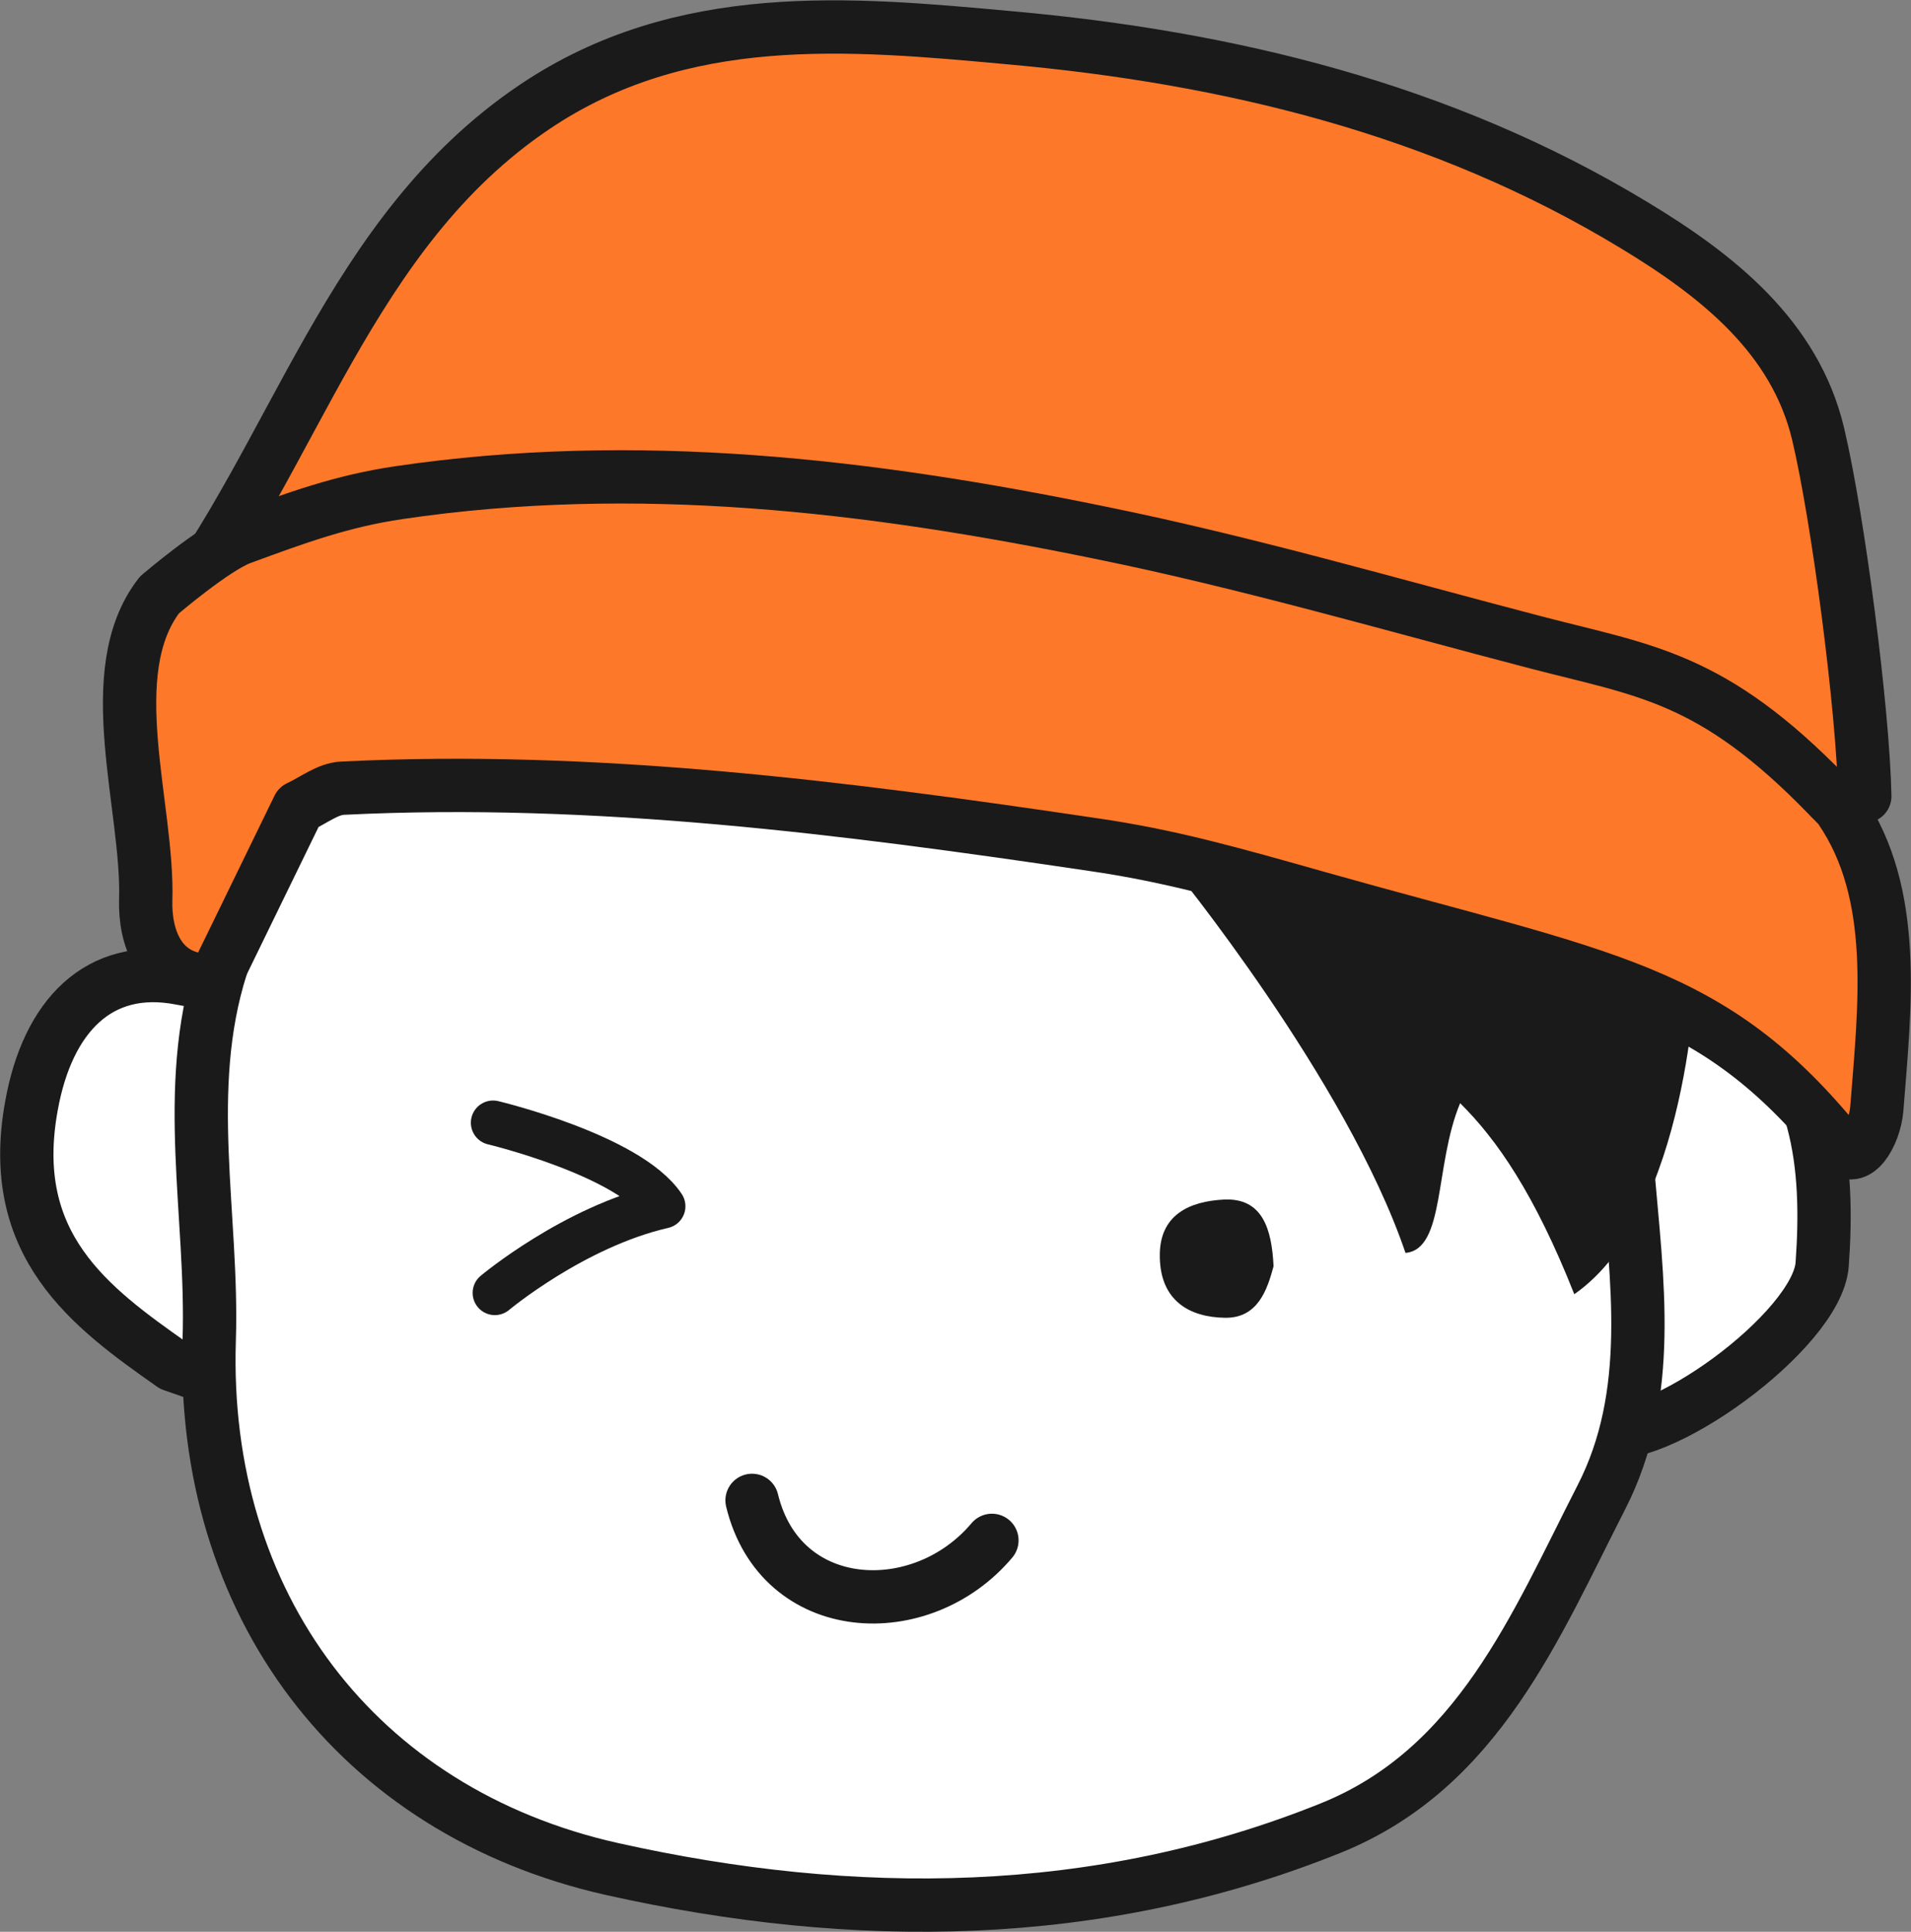 <svg xmlns="http://www.w3.org/2000/svg" xml:space="preserve" viewBox="0 0 430.2 434.8"><rect x="0" y="0" width="430.2" height="434.8" fill="#808080" stroke="none"/><path fill="#FFF" stroke="#1A1A1A" stroke-linecap="round" stroke-linejoin="round" stroke-miterlimit="10" stroke-width="12" d="M40.7 220.2c-18.5-3.6-30 8.6-33.6 28.6-5.8 31.5 13.2 45.4 31.7 58.4l22 7.7 30.6-85.4-50.7-9.3zM358.8 228.6c10.2-5.8 21.6-11.3 31.8-3.2 19 15 21.2 37 19.6 59.2-1.1 14.9-37.8 41.5-50.3 37.5l-17.3-47.7 16.2-45.8z"/><path fill="#FFF" stroke="#1A1A1A" stroke-linecap="round" stroke-linejoin="round" stroke-miterlimit="10" stroke-width="12" d="M49.8 217.6c-8.8 27.7-1.8 56-2.7 84-1.9 59.3 33.1 106.2 90.8 119.1 54.3 12.1 109.2 11.9 161.8-9.3 33.1-13.4 46-45.5 60.8-74.4 11.9-23.2 8-48.9 5.9-73.8l9.5-87.7-317.5-35.1-8.6 77.2z"/><path fill="none" stroke="#1A1A1A" stroke-linecap="round" stroke-linejoin="round" stroke-miterlimit="10" stroke-width="12" d="M169.3 337.7c6.4 26.4 38.1 27.9 54 9"/><path fill="#1A1A1A" d="M286.7 285c-1.4 5.2-3.5 11.7-10.9 11.6-8.1-.1-14.5-3.9-14.7-13.5-.3-9.9 7-12.7 14.3-13.1 8.8-.5 10.9 6.6 11.3 15z"/><path fill="#1A1A1A" d="M141.1 274.4c-1.4 5.2-3.5 11.7-10.9 11.6-8.1-.1-14.5-3.9-14.7-13.5-.3-9.9 7-12.7 14.3-13.1 8.8-.4 10.8 6.6 11.3 15z" class="eye1" style="display:none"/><path fill="#FFF" stroke="#1A1A1A" stroke-linecap="round" stroke-linejoin="round" stroke-miterlimit="10" stroke-width="10" d="M111 252.7s30.6 7.3 38.3 18.8c-20.1 4.6-37.9 19.5-37.9 19.5" class="eye2"/><path fill="#1A1A1A" d="M381.8 218.6s-1.6 54.7-27.4 72.7c-8.9-22.5-17.4-34.8-25.7-43-5.8 13.9-3.3 32.9-12.3 33.7-13.2-38.9-52.5-86.9-52.5-86.9"/><g fill="#FE7829" stroke="#1A1A1A" stroke-linecap="round" stroke-linejoin="round" stroke-miterlimit="10" stroke-width="12"><path d="M37.5 140.1c29.1-37.7 40.8-87.7 82.8-116 33.2-22.4 71-18.9 107-15.6 49.2 4.4 97.4 16 140.6 42.2 18.7 11.3 36.2 25.1 41.4 47 4.5 19 10.1 62 10.5 81.5"/><path d="M414.3 258.1c3.5 4.4 7.7-2.7 8.2-8.5 1.8-23.1 4.9-48.4-8.2-67.5-.6-.9-2-2.1-2.9-3.1-26-26.8-41.1-28-65.6-34.4-32.6-8.5-65.1-18-98.1-24.7-52.1-10.7-104.5-16.9-158-9-12.8 1.9-22.9 5.6-35.4 10.2-6 2.2-18.4 12.8-18.4 12.8-13.5 17.4-2.4 47.8-3.1 68.8-.2 7.7 2.7 18.5 15.4 18l19-39c3.3-1.5 6.6-4.2 10-4.3 56.8-2.8 113 4.4 168.9 12.7 17.2 2.5 30.6 6.3 51.1 12.1 64.6 18.2 88.1 20.1 117.1 55.9z"/></g></svg>
